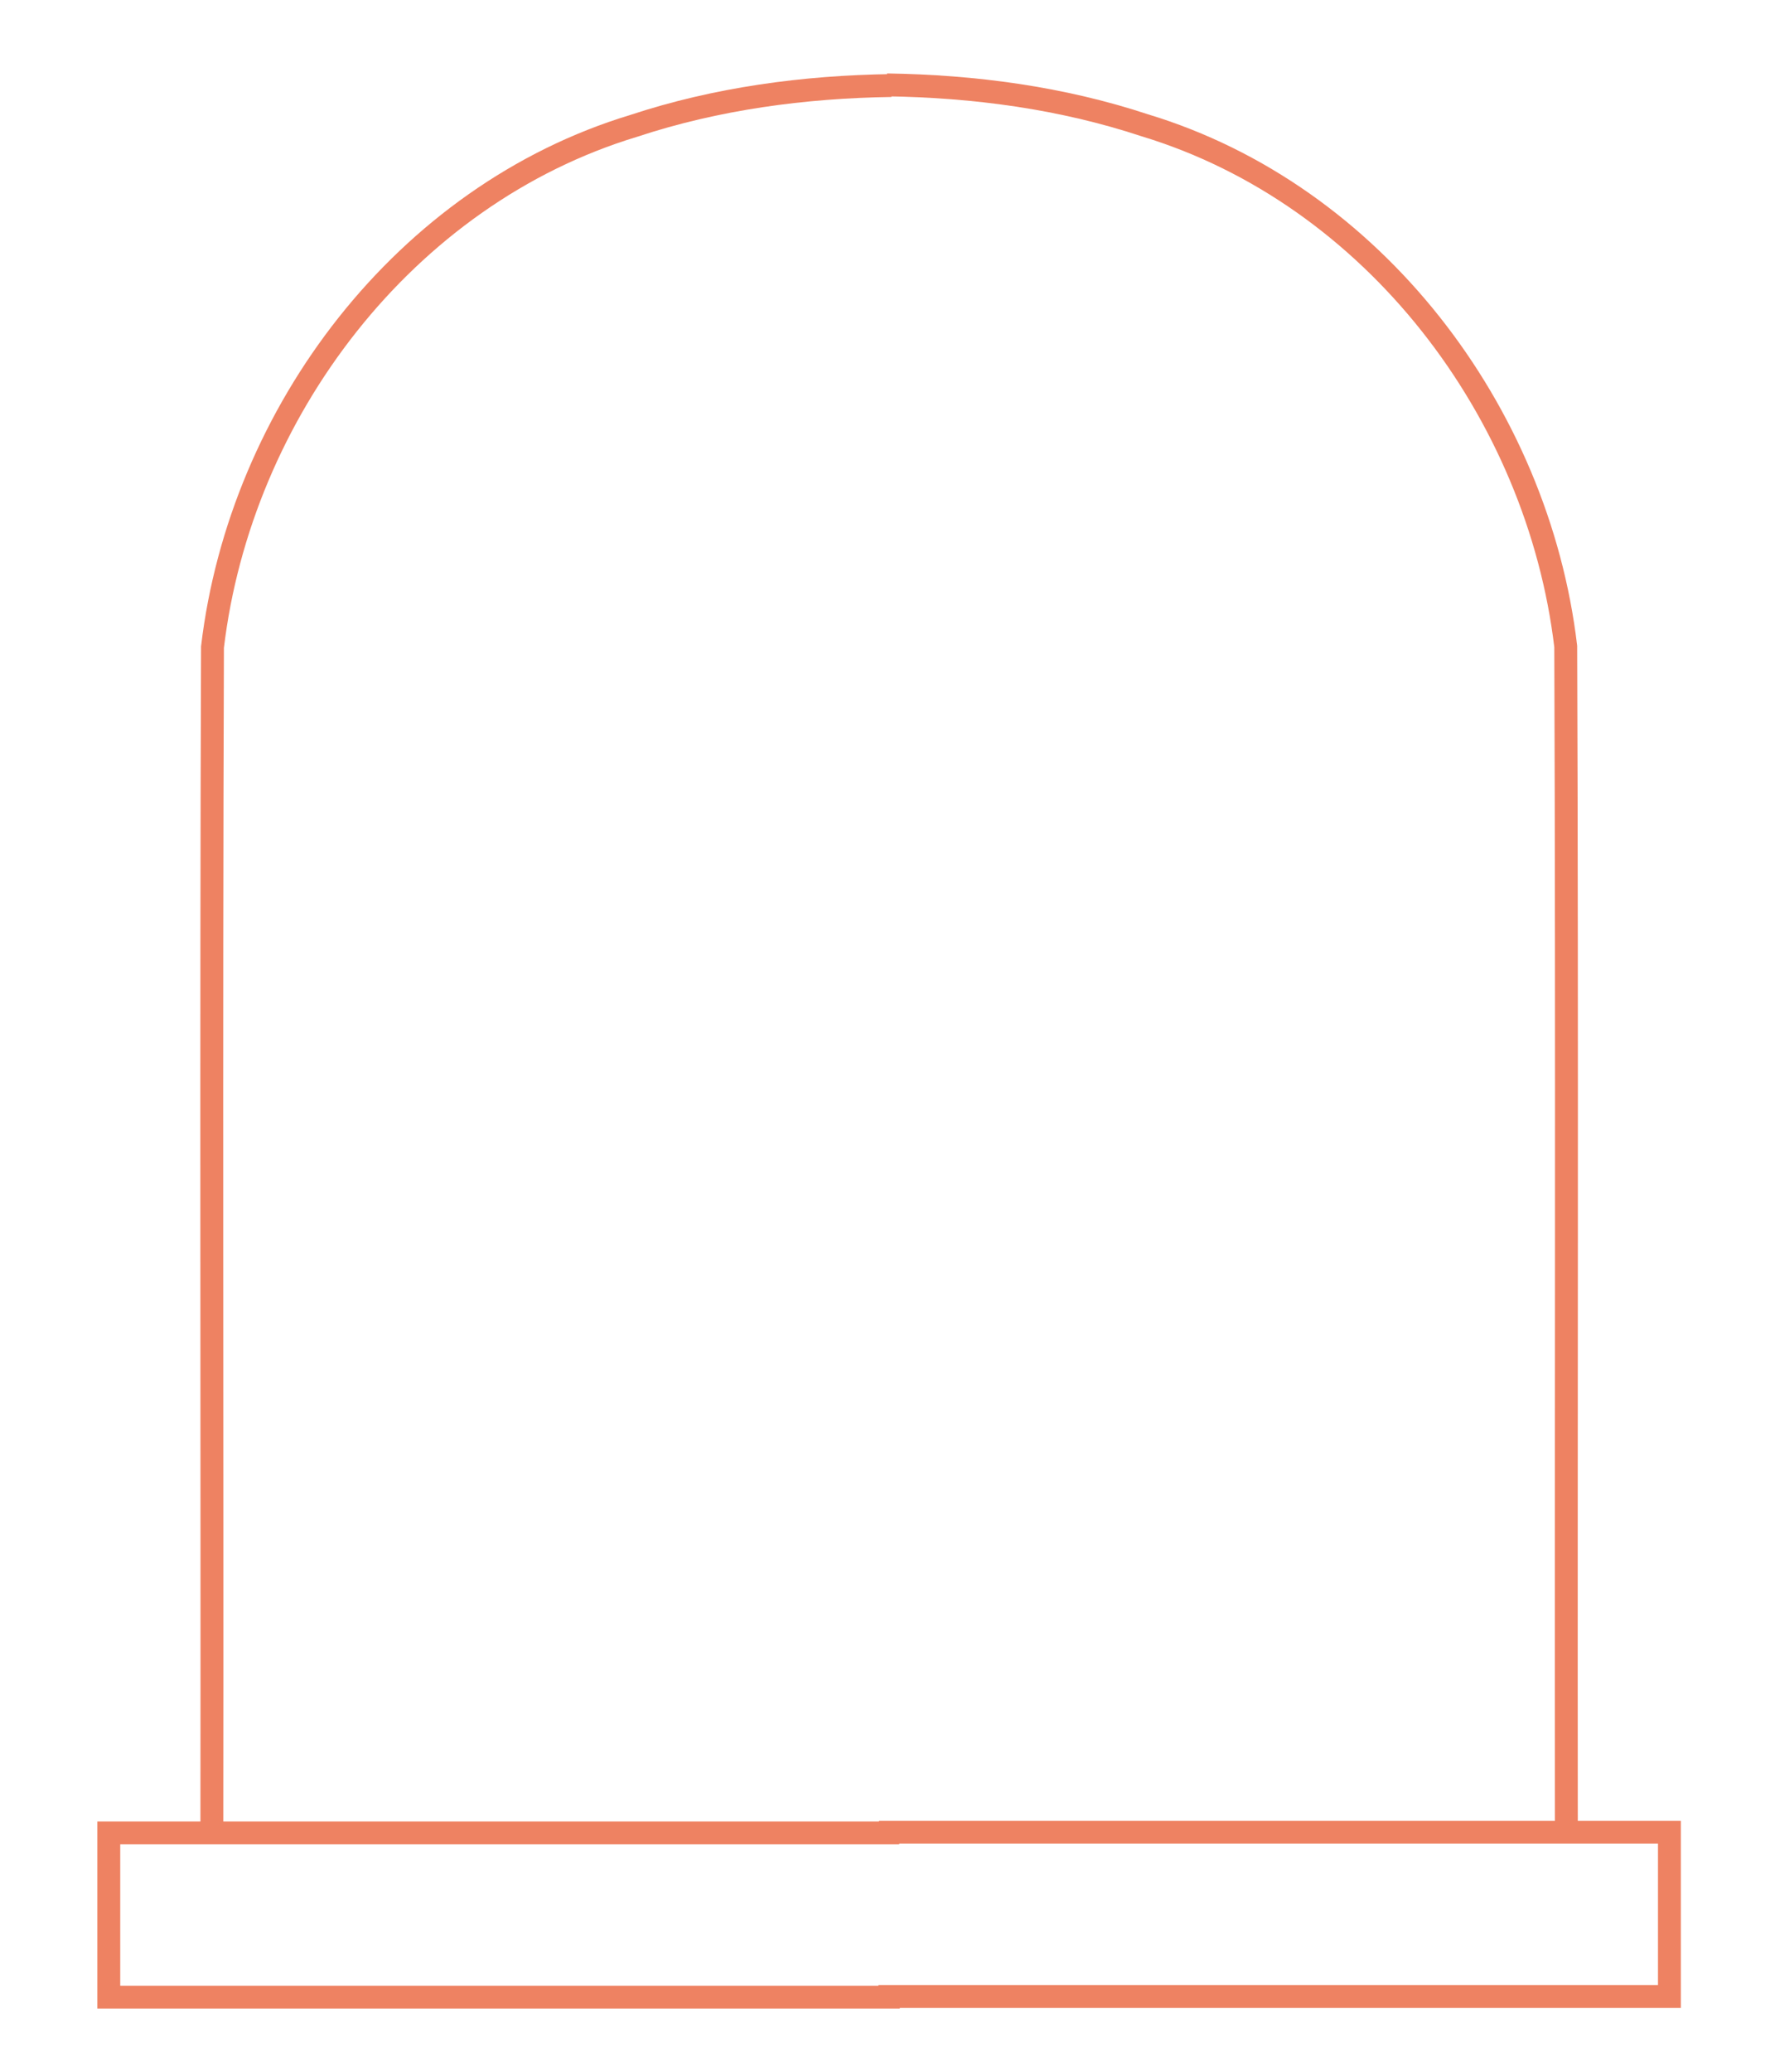 <?xml version="1.0" encoding="UTF-8" standalone="no"?>
<!-- Created with Inkscape (http://www.inkscape.org/) -->

<svg
   width="300"
   height="350"
   viewBox="0 0 79.375 92.604"
   version="1.1"
   id="svg12"
   inkscape:version="1.2.2 (b0a8486541, 2022-12-01)"
   sodipodi:docname="roundtop.svg"
   xmlns:inkscape="http://www.inkscape.org/namespaces/inkscape"
   xmlns:sodipodi="http://sodipodi.sourceforge.net/DTD/sodipodi-0.dtd"
   xmlns="http://www.w3.org/2000/svg"
   xmlns:svg="http://www.w3.org/2000/svg">
  <sodipodi:namedview
     id="namedview14"
     pagecolor="#505050"
     bordercolor="#eeeeee"
     borderopacity="1"
     inkscape:showpageshadow="0"
     inkscape:pageopacity="0"
     inkscape:pagecheckerboard="0"
     inkscape:deskcolor="#505050"
     inkscape:document-units="mm"
     showgrid="false"
     showguides="true"
     inkscape:zoom="2.0409673"
     inkscape:cx="150.17389"
     inkscape:cy="175.16204"
     inkscape:window-width="1920"
     inkscape:window-height="997"
     inkscape:window-x="0"
     inkscape:window-y="0"
     inkscape:window-maximized="1"
     inkscape:current-layer="layer1" />
  <defs
     id="defs9" />
  <g
     inkscape:label="Layer 1"
     inkscape:groupmode="layer"
     id="layer1">
    <path
       style="fill:none;stroke:#ee8262;stroke-width:1.023;stroke-dasharray:none;stroke-opacity:1"
       d="m 40.238,89.269 c -11.791,0 -23.582,0 -35.373,0 0,-2.448 0,-4.895 0,-7.343 11.782,0 23.565,0 35.347,0"
       id="path1932" />
    <path
       style="fill:none;stroke:#ee8262;stroke-width:1.023;stroke-dasharray:none;stroke-opacity:1"
       d="M 9.474,81.779 C 9.493,64.161 9.438,46.539 9.502,28.923 10.749,18.438 18.1,8.722 28.342,5.625 32.05,4.4 35.964,3.879 39.859,3.823"
       id="path1934" />
    <path
       style="fill:none;stroke:#ee8262;stroke-width:1.023;stroke-dasharray:none;stroke-opacity:1"
       d="m 39.281,89.24 c 11.791,0 23.582,0 35.373,0 0,-2.448 0,-4.895 0,-7.343 -11.782,0 -23.565,0 -35.347,0"
       id="path1932-6" />
    <path
       style="fill:none;stroke:#ee8262;stroke-width:1.023;stroke-dasharray:none;stroke-opacity:1"
       d="m 70.045,81.75 c -0.018,-17.618 0.037,-35.24 -0.028,-52.856 C 68.771,18.409 61.42,8.693 51.177,5.596 47.469,4.37 43.556,3.85 39.66,3.794"
       id="path1934-7" />
  </g>
</svg>
